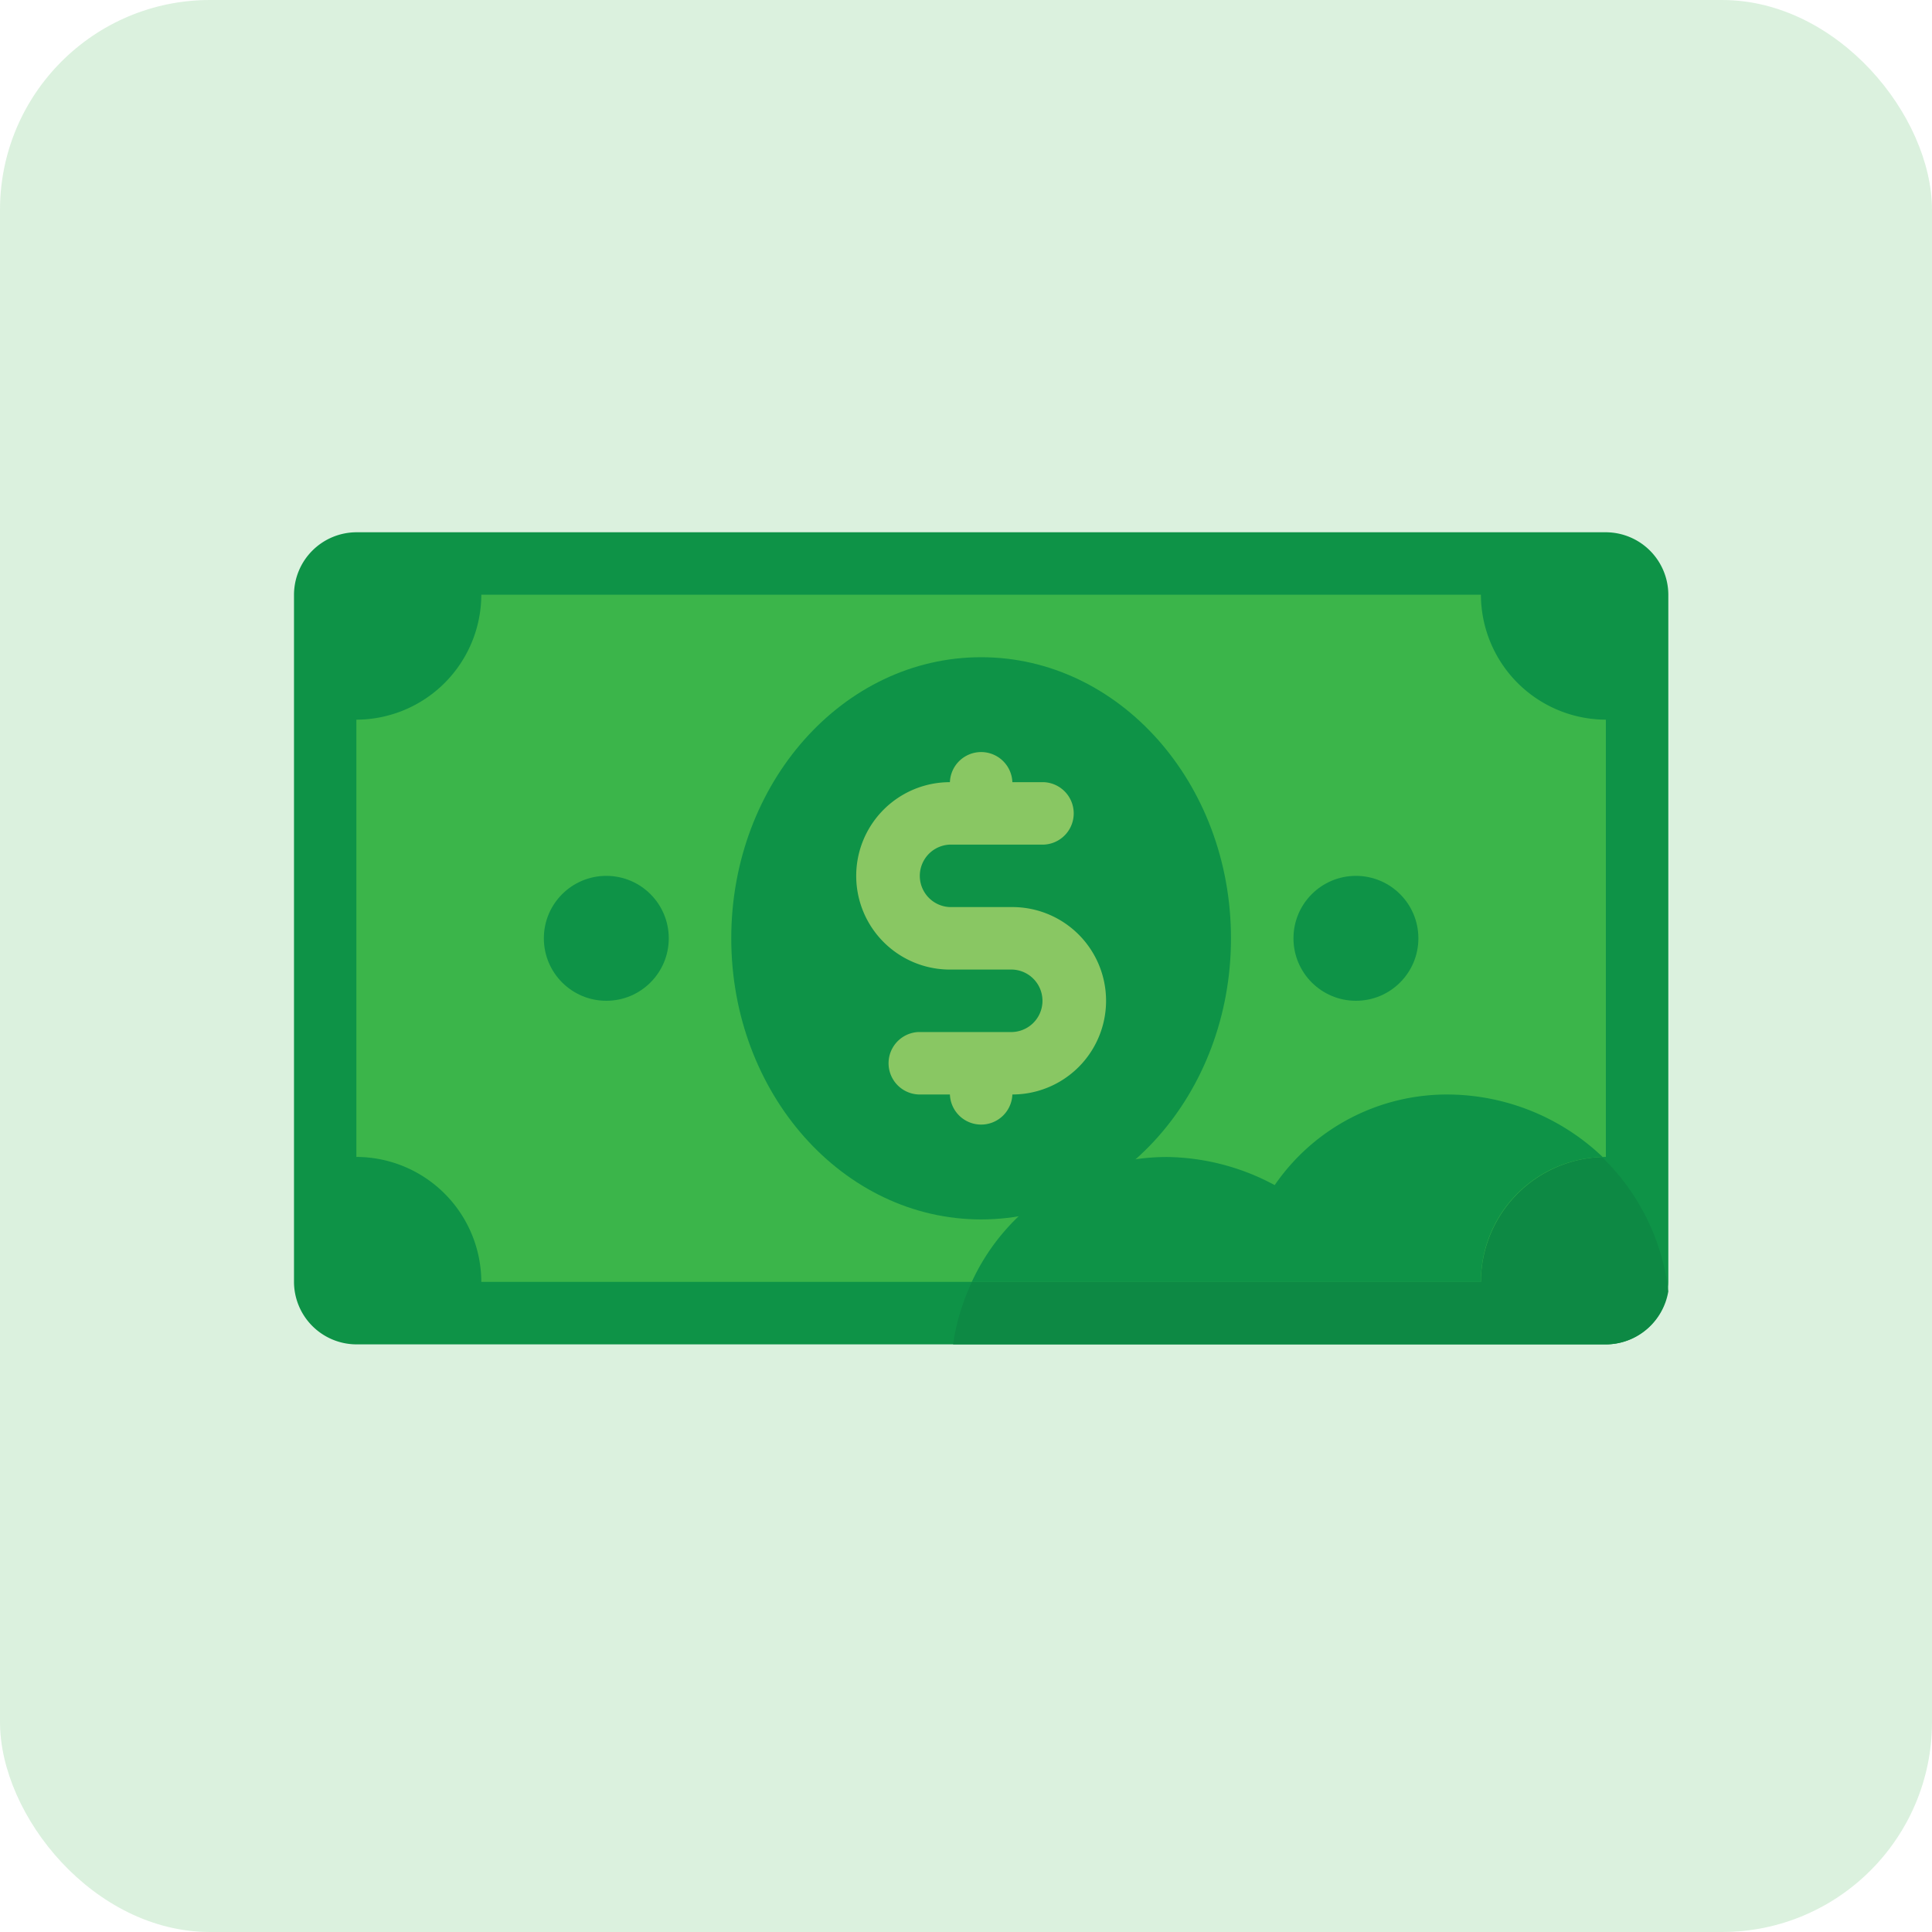<svg xmlns="http://www.w3.org/2000/svg" width="46" height="46" viewBox="0 0 46 46">
  <g id="Group_57040" data-name="Group 57040" transform="translate(-2540 -12605)">
    <rect id="Rectangle_105" data-name="Rectangle 105" width="46" height="46" rx="5" transform="translate(2540 12605)" fill="#3bb54a" opacity="0.18"/>
    <g id="money" transform="translate(2547 12617.673)">
      <path id="Path_17523" data-name="Path 17523" d="M31.235,42.608H1.487A1.492,1.492,0,0,1,0,41.12V24.759a1.492,1.492,0,0,1,1.487-1.487H31.235a1.492,1.492,0,0,1,1.487,1.487V41.12A1.492,1.492,0,0,1,31.235,42.608Z" transform="translate(0 -23.272)" fill="#0e9347"/>
      <path id="Path_17524" data-name="Path 17524" d="M257.352,232.727a4.977,4.977,0,0,0-4.165,2.157,5.547,5.547,0,0,0-2.528-.669,5.2,5.2,0,0,0-5.131,4.462H261.07a1.513,1.513,0,0,0,1.487-1.264A5.3,5.3,0,0,0,257.352,232.727Z" transform="translate(-229.835 -219.341)" fill="#0d8944"/>
      <path id="Path_17525" data-name="Path 17525" d="M50.046,62.907h-23.8a2.983,2.983,0,0,0-2.975-2.975V49.521a2.983,2.983,0,0,0,2.975-2.975h23.8a2.983,2.983,0,0,0,2.975,2.975V59.932A2.983,2.983,0,0,0,50.046,62.907Z" transform="translate(-21.786 -45.059)" fill="#3bb54a"/>
      <g id="Group_55885" data-name="Group 55885" transform="translate(5.949 2.975)">
        <path id="Path_17526" data-name="Path 17526" d="M263.887,232.727a4.977,4.977,0,0,0-4.165,2.157,5.547,5.547,0,0,0-2.528-.669,5.109,5.109,0,0,0-4.685,2.975h12.122a2.968,2.968,0,0,1,2.9-2.975A5.376,5.376,0,0,0,263.887,232.727Z" transform="translate(-242.321 -222.315)" fill="#0e9347"/>
        <ellipse id="Ellipse_1469" data-name="Ellipse 1469" cx="5.949" cy="6.693" rx="5.949" ry="6.693" transform="translate(4.462 0)" fill="#0e9347"/>
        <circle id="Ellipse_1470" data-name="Ellipse 1470" cx="1.487" cy="1.487" r="1.487" transform="translate(0 5.206)" fill="#0e9347"/>
        <circle id="Ellipse_1471" data-name="Ellipse 1471" cx="1.487" cy="1.487" r="1.487" transform="translate(17.848 5.206)" fill="#0e9347"/>
      </g>
      <path id="Path_17527" data-name="Path 17527" d="M213.173,108.447h-1.487a.744.744,0,0,1,0-1.487h2.231a.744.744,0,0,0,0-1.487h-.744a.744.744,0,0,0-1.487,0,2.231,2.231,0,1,0,0,4.462h1.487a.744.744,0,0,1,0,1.487h-2.231a.744.744,0,0,0,0,1.487h.744a.744.744,0,0,0,1.487,0,2.231,2.231,0,1,0,0-4.462Z" transform="translate(-196.069 -99.523)" fill="#89c763"/>
    </g>
  </g>
</svg>
